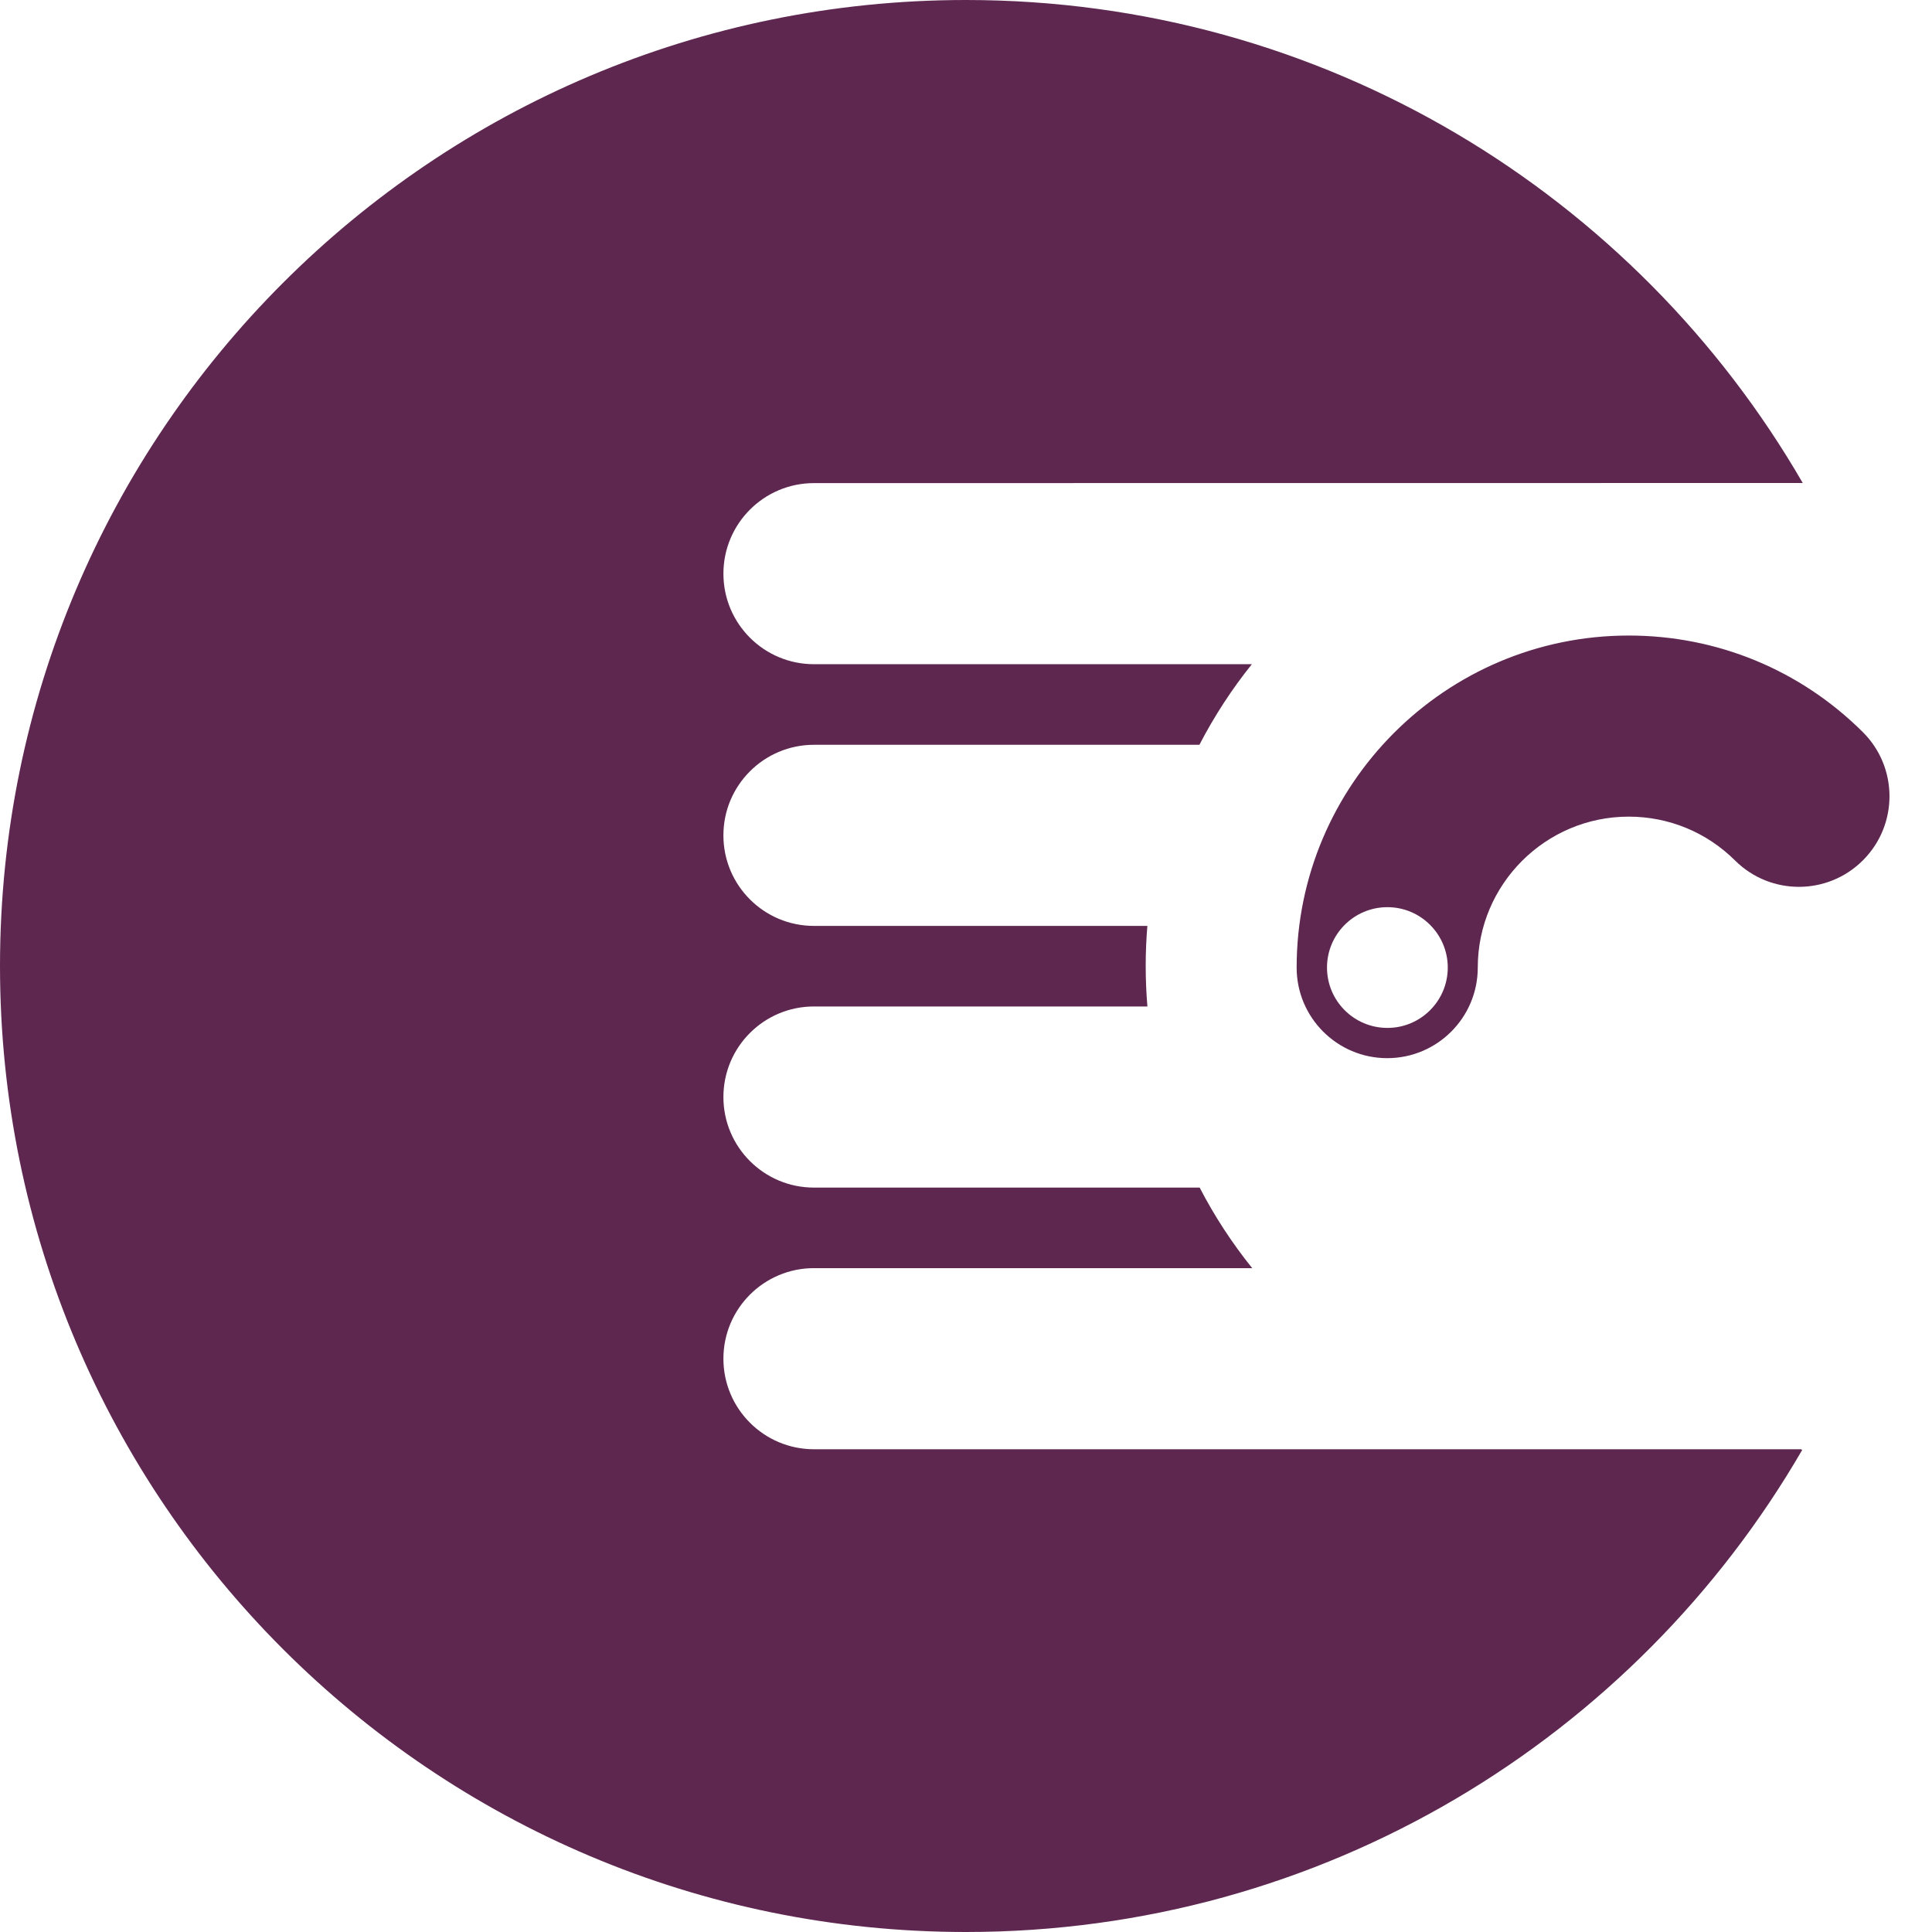 <svg xmlns="http://www.w3.org/2000/svg" width="400" height="400" viewBox="0 0 400 400"><g><path fill="#5E2750" d="M385.66 151.555c-12.96-12.883-30.176-19.974-48.454-19.974-37.91 0-68.75 30.84-68.75 68.746 0 10.35 8.397 18.753 18.75 18.753 10.35 0 18.75-8.404 18.75-18.754 0-17.233 14.02-31.25 31.246-31.25 8.31 0 16.136 3.23 22.03 9.085 7.35 7.3 19.22 7.26 26.512-.087 7.303-7.348 7.268-19.22-.084-26.518zm-98.417 61.263c-6.9 0-12.502-5.595-12.502-12.5 0-6.9 5.603-12.498 12.503-12.498s12.5 5.6 12.5 12.5c0 6.903-5.6 12.498-12.5 12.498zm85.883 87.38C338.52 359.867 273.943 400 199.996 400 89.54 400 0 310.46 0 199.998 0 89.54 89.54 0 199.995 0 274.04 0 338.68 40.237 373.26 100.033l.018-.032-204.757.02c-10.356 0-18.745 8.402-18.745 18.75 0 10.36 8.393 18.745 18.746 18.745h90.66c-4.145 5.168-7.786 10.756-10.855 16.68v.006H168.52c-10.357 0-18.746 8.404-18.746 18.747 0 10.365 8.393 18.75 18.746 18.75h69.03c-.225 2.734-.345 5.503-.345 8.294 0 2.827.123 5.628.353 8.39v-.004H168.52c-10.357 0-18.746 8.392-18.746 18.75s8.393 18.75 18.746 18.75h79.85v-.014c3.073 5.937 6.727 11.525 10.887 16.69H168.52c-10.357 0-18.746 8.39-18.746 18.75 0 10.35 8.393 18.746 18.746 18.746h204.376l.23.15z"/></g></svg>